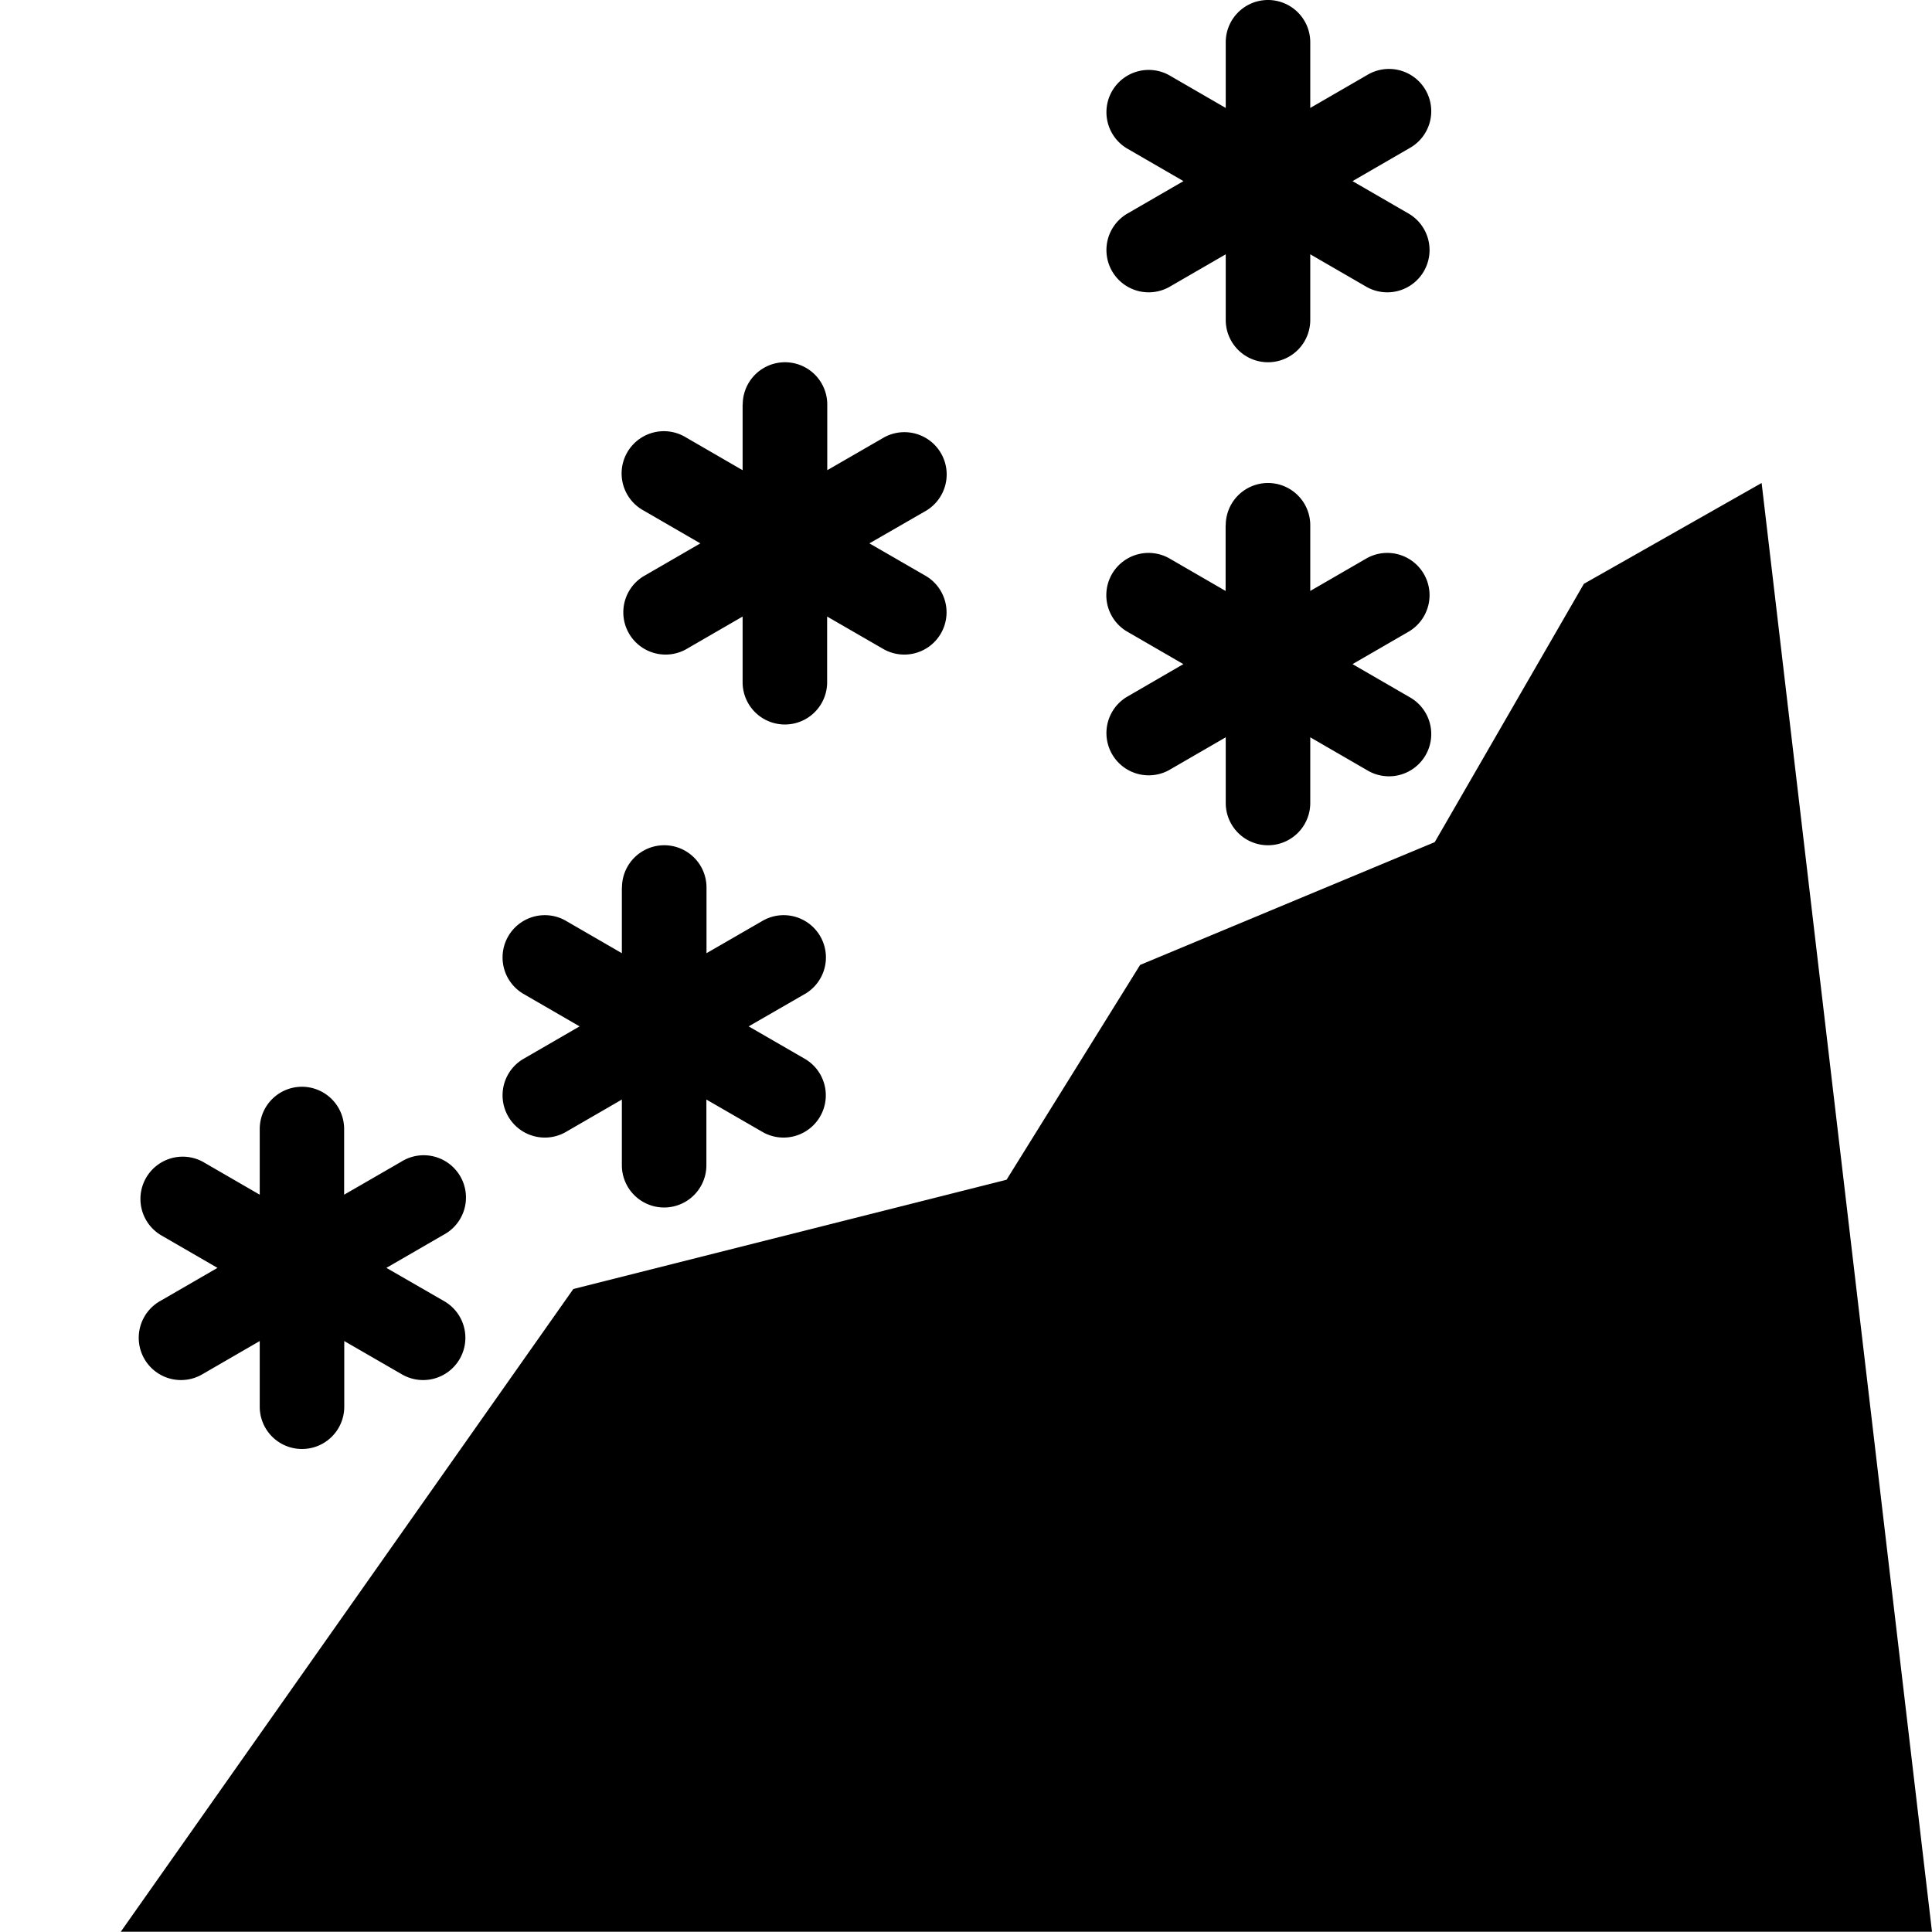 <svg xmlns="http://www.w3.org/2000/svg" width="16" height="16" fill="currentColor" class="qi-1013" viewBox="0 0 16 16">
  <path d="m14.589 4-1.472.835-1.235 2.139-2.44 1.017L8.336 9.77l-3.588.905L1 15.998h15L14.589 4Zm-4.088-4a.35.35 0 0 0-.35.35v.544l-.47-.272a.35.35 0 0 0-.35.606l.47.272-.47.272a.35.35 0 0 0 .35.606l.47-.272v.544a.35.35 0 1 0 .7 0v-.544l.47.272a.35.35 0 0 0 .35-.606l-.47-.272.47-.272a.35.35 0 1 0-.35-.606l-.47.272V.35a.35.35 0 0 0-.35-.35Zm-4.35 3.35a.35.35 0 1 1 .7 0v.544l.471-.272a.35.35 0 0 1 .35.606L7.2 4.5l.471.272a.35.35 0 0 1-.35.606l-.471-.272v.544a.35.35 0 1 1-.7 0v-.544l-.47.272a.35.35 0 0 1-.35-.606L5.8 4.5l-.47-.272a.35.35 0 1 1 .35-.606l.47.272V3.35Z"/>
  <path d="M10.151 4.35a.35.35 0 1 1 .7 0v.544l.47-.272a.35.35 0 0 1 .35.606l-.47.272.47.272a.35.35 0 1 1-.35.606l-.47-.272v.544a.35.35 0 1 1-.7 0v-.544l-.47.272a.35.35 0 0 1-.35-.606L9.8 5.5l-.47-.272a.35.35 0 0 1 .35-.606l.47.272V4.35Zm-5 3a.35.35 0 1 1 .7 0v.544l.471-.272a.35.35 0 0 1 .35.606L6.2 8.5l.471.272a.35.35 0 0 1-.35.606l-.471-.272v.544a.35.35 0 1 1-.7 0v-.544l-.47.272a.35.35 0 0 1-.35-.606L4.8 8.5l-.47-.272a.35.35 0 0 1 .35-.606l.47.272V7.35ZM2.501 9a.35.35 0 0 0-.35.35v.544l-.47-.272a.35.35 0 0 0-.35.606l.47.272-.47.272a.35.35 0 1 0 .35.606l.47-.272v.544a.35.35 0 1 0 .7 0v-.544l.471.272a.35.35 0 1 0 .35-.606L3.2 10.5l.47-.272a.35.35 0 1 0-.349-.606l-.471.272V9.35A.35.35 0 0 0 2.5 9Z"/>
</svg>
